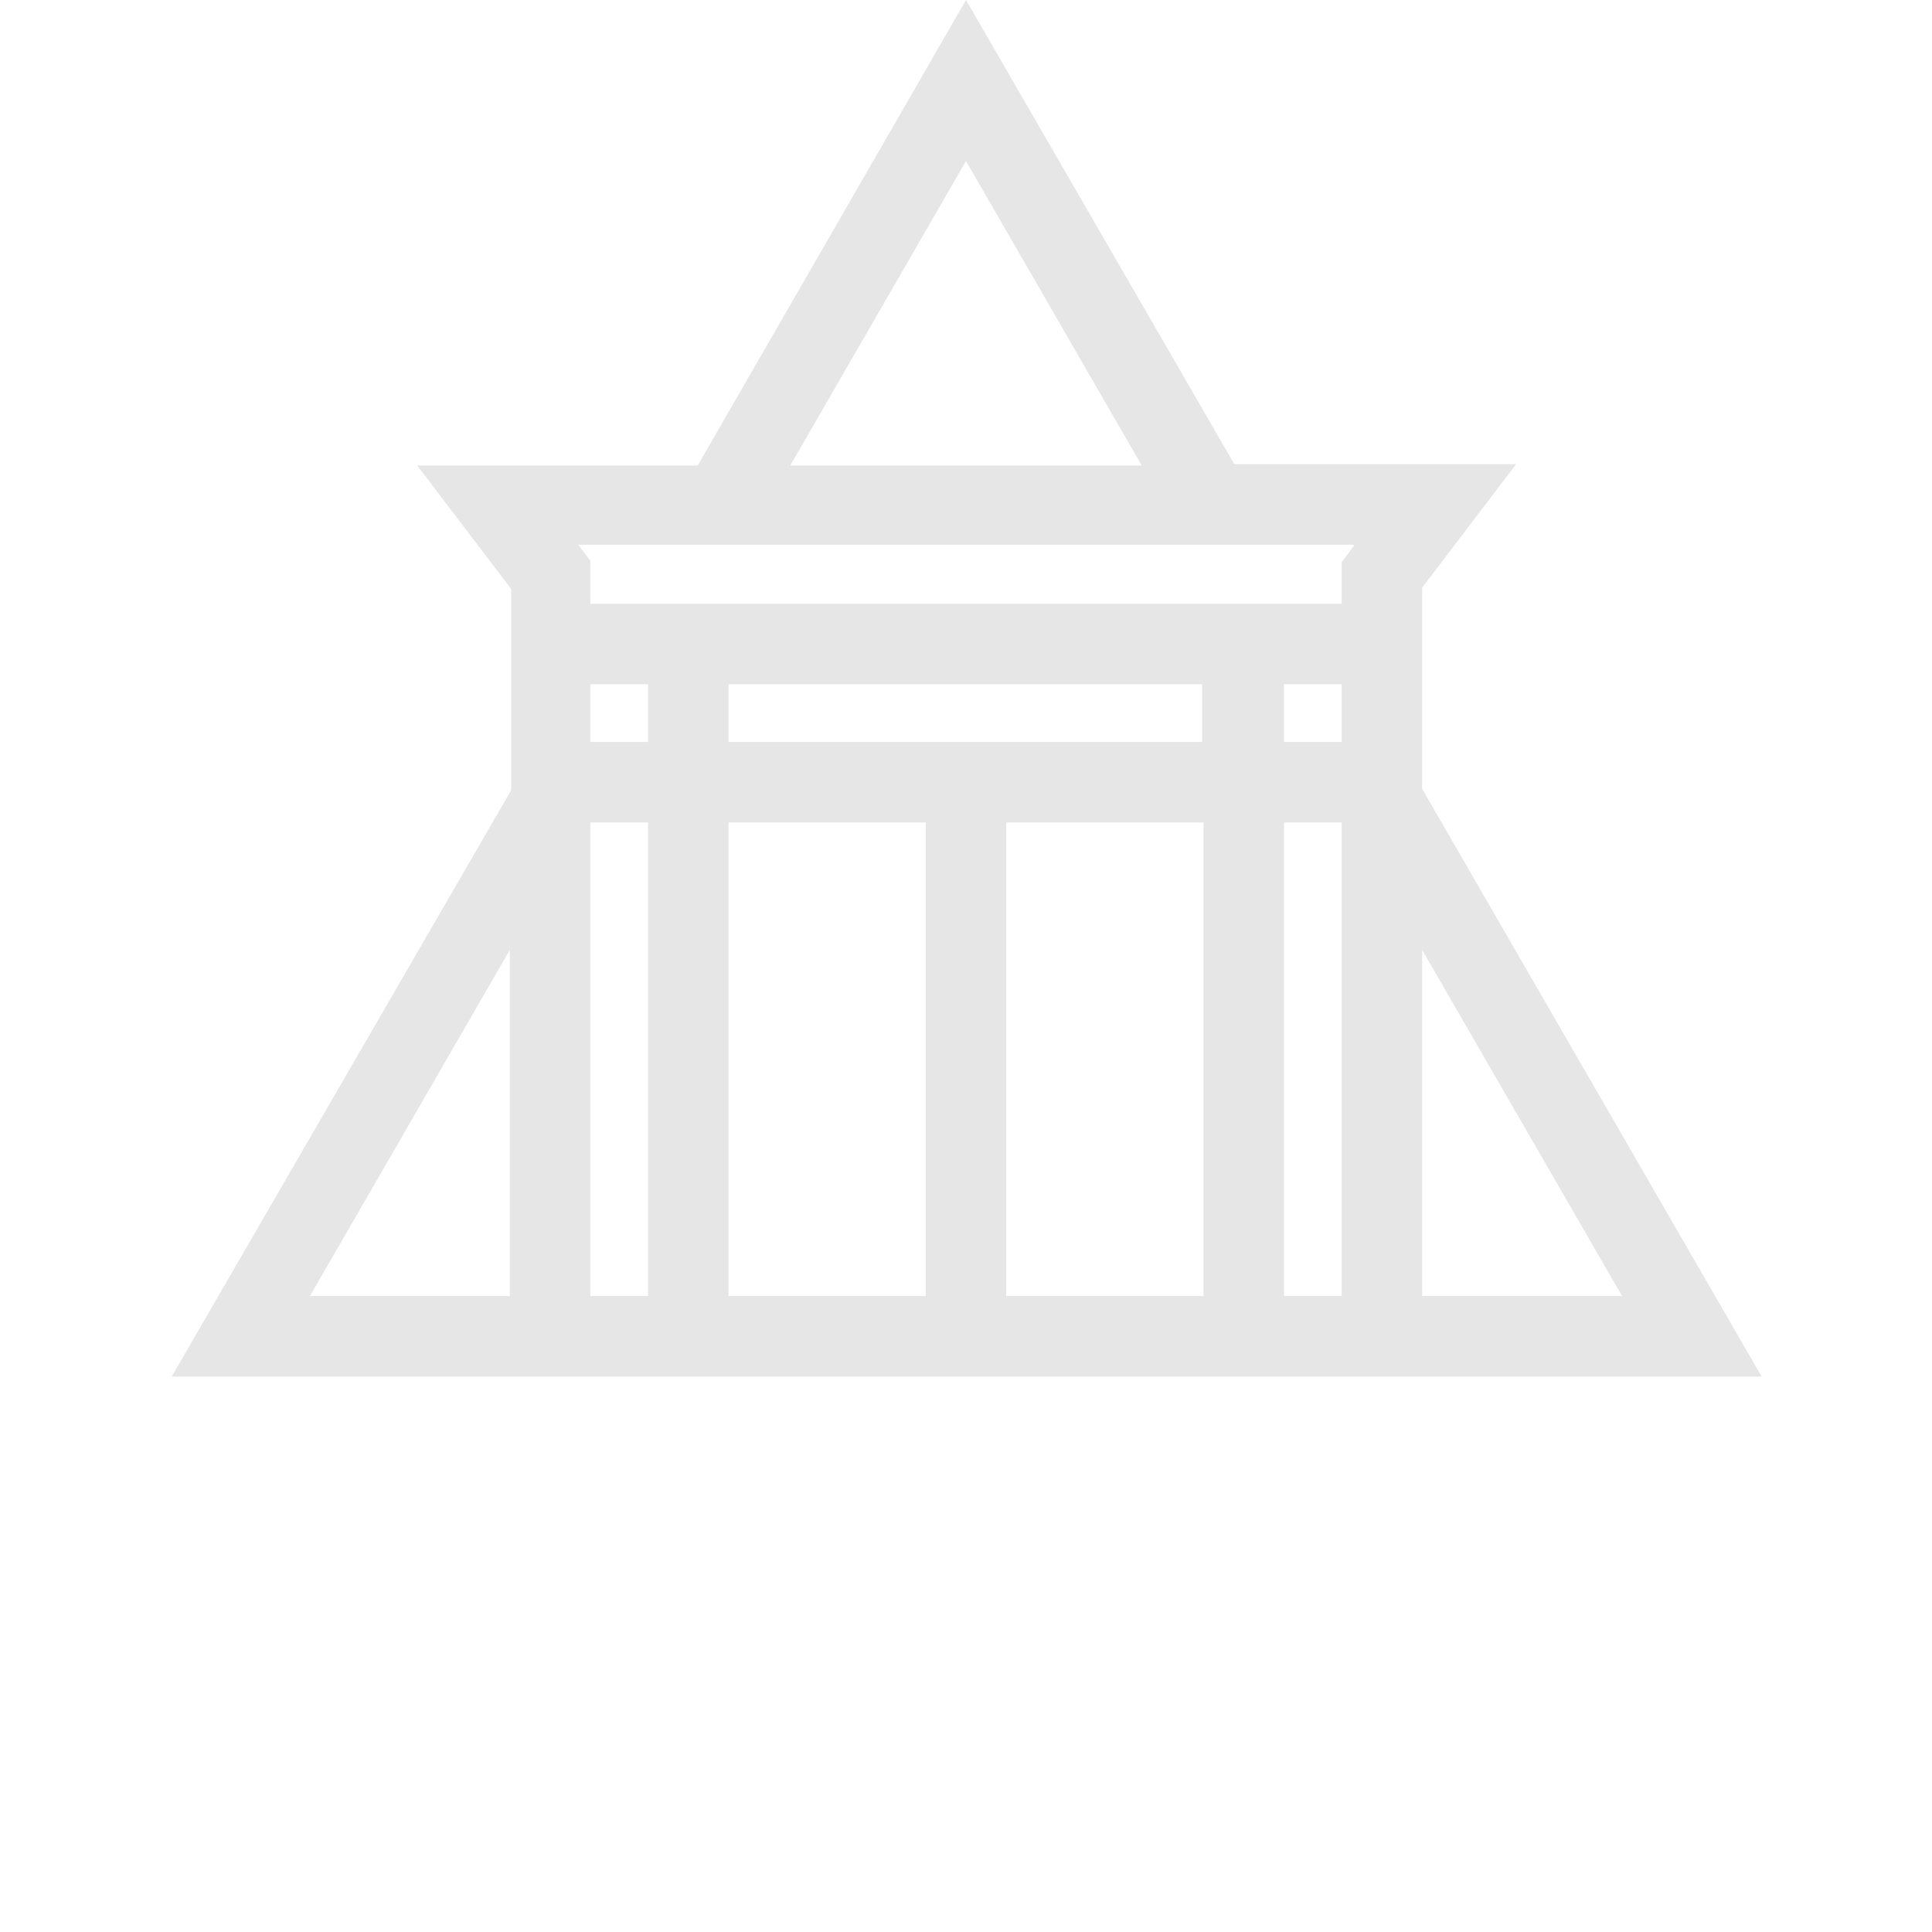 <?xml version="1.0" encoding="UTF-8" standalone="no"?>
<!-- Generator: Adobe Illustrator 22.0.1, SVG Export Plug-In . SVG Version: 6.00 Build 0)  -->

<svg
   xmlns:dc="http://purl.org/dc/elements/1.1/"
   xmlns:cc="http://creativecommons.org/ns#"
   xmlns:rdf="http://www.w3.org/1999/02/22-rdf-syntax-ns#"
   xmlns:svg="http://www.w3.org/2000/svg"
   xmlns="http://www.w3.org/2000/svg"
   xmlns:sodipodi="http://sodipodi.sourceforge.net/DTD/sodipodi-0.dtd"
   xmlns:inkscape="http://www.inkscape.org/namespaces/inkscape"
   version="1.1"
   id="Layer_1"
   x="0px"
   y="0px"
   viewBox="0 0 144 144"
   style="enable-background:new 0 0 144 144;"
   xml:space="preserve"
   inkscape:version="0.91 r13725"
   sodipodi:docname="logo.svg"
   inkscape:export-filename="/data/logo.png"
   inkscape:export-xdpi="8.7290258"
   inkscape:export-ydpi="8.7290258"><defs
     id="defs19" /><sodipodi:namedview
     pagecolor="#ffffff"
     bordercolor="#666666"
     borderopacity="1"
     objecttolerance="10"
     gridtolerance="10"
     guidetolerance="10"
     inkscape:pageopacity="0"
     inkscape:pageshadow="2"
     inkscape:window-width="1220"
     inkscape:window-height="740"
     id="namedview17"
     showgrid="false"
     showborder="false"
     inkscape:zoom="0.81944444"
     inkscape:cx="250.26215"
     inkscape:cy="186.8512"
     inkscape:window-x="252"
     inkscape:window-y="337"
     inkscape:window-maximized="0"
     inkscape:current-layer="Layer_1"><inkscape:grid
       type="xygrid"
       id="grid3360" /></sodipodi:namedview><style
     type="text/css"
     id="style3">
	.st0{fill:#071D49;}
</style><path
     style="fill:#e6e6e6"
     inkscape:connector-curvature="0"
     id="path7"
     d="m 12.8,102.6 118.5,0 -25.3,-43.8 0,-15 7,-9.2 -21,0 L 72,0 52,34.7 l -20.9,0 7,9.2 0,15 -25.3,43.7 z m 25.2,-6 -14.9,0 14.9,-25.8 0,25.8 z m 10.4,0 -4.4,0 0,-35.3 4.3,0 0,35.3 z m 0,-41.3 -4.4,0 0,-4.3 4.3,0 0,4.3 z m 20.6,41.3 -14.7,0 0,-35.3 14.7,0 0,35.3 z m 20.7,0 -14.7,0 0,-35.3 14.7,0 0,35.3 z m 0,-41.3 -35.4,0 0,-4.3 35.3,0 0,4.3 z m 10.3,41.3 -4.3,0 0,-35.3 4.3,0 0,35.3 z m 0,-41.3 -4.3,0 0,-4.3 4.3,0 0,4.3 z m 6,15.5 14.9,25.8 -14.9,0 0,-25.8 z M 72,12 85.1,34.7 58.9,34.7 72,12 Z m 28.9,28.7 -0.9,1.2 0,3.1 -56,0 0,-3.2 -0.9,-1.2 57.8,0 z"
     class="st0"
     inkscape:export-xdpi="14.038373"
     inkscape:export-ydpi="14.038373" /><g
     id="g3354"
     transform="matrix(3,0,0,3,155.074,-334.75)"
     style="fill:#e6e6e6"
     inkscape:export-xdpi="14.038373"
     inkscape:export-ydpi="14.038373"><polygon
       class="st0"
       points="138.2,137.3 125.1,137.3 125.1,114.6 119.1,118.1 119.1,137.3 119.1,139.6 119.1,143.3 141.6,143.3 "
       id="polygon9"
       style="fill:#e6e6e6" /><path
       class="st0"
       d="m 99.1,131.5 0,0 0,0 c 0,3.6 -2.9,6.5 -6.5,6.5 -3.6,0 -6.5,-2.9 -6.5,-6.5 l 0,0 0,0 0,-16.9 -6,3.5 0,13.5 0,0 c 0,6.9 5.6,12.5 12.5,12.5 6.9,0 12.5,-5.6 12.5,-12.5 l 0,0 0,-16.9 -6,3.5 0,13.3 z"
       id="path11"
       inkscape:connector-curvature="0"
       style="fill:#e6e6e6" /><path
       class="st0"
       d="m 60.2,131.5 0,0 0,0 c 0,3.6 -2.9,6.5 -6.5,6.5 -3.6,0 -6.5,-2.9 -6.5,-6.5 l 0,0 0,0 0,-16.9 -6,3.5 0,13.5 0,0 c 0,6.9 5.6,12.5 12.5,12.5 6.9,0 12.5,-5.6 12.5,-12.5 l 0,0 0,-16.9 -6,3.5 0,13.3 z"
       id="path13"
       inkscape:connector-curvature="0"
       style="fill:#e6e6e6" /><polygon
       class="st0"
       points="2.4,143.3 23.8,143.3 27.3,137.3 12.7,137.3 25.8,114.6 25.4,114.6 18.9,114.6 5.8,114.6 2.4,120.6 15.5,120.6 "
       id="polygon15"
       style="fill:#e6e6e6" /></g></svg>